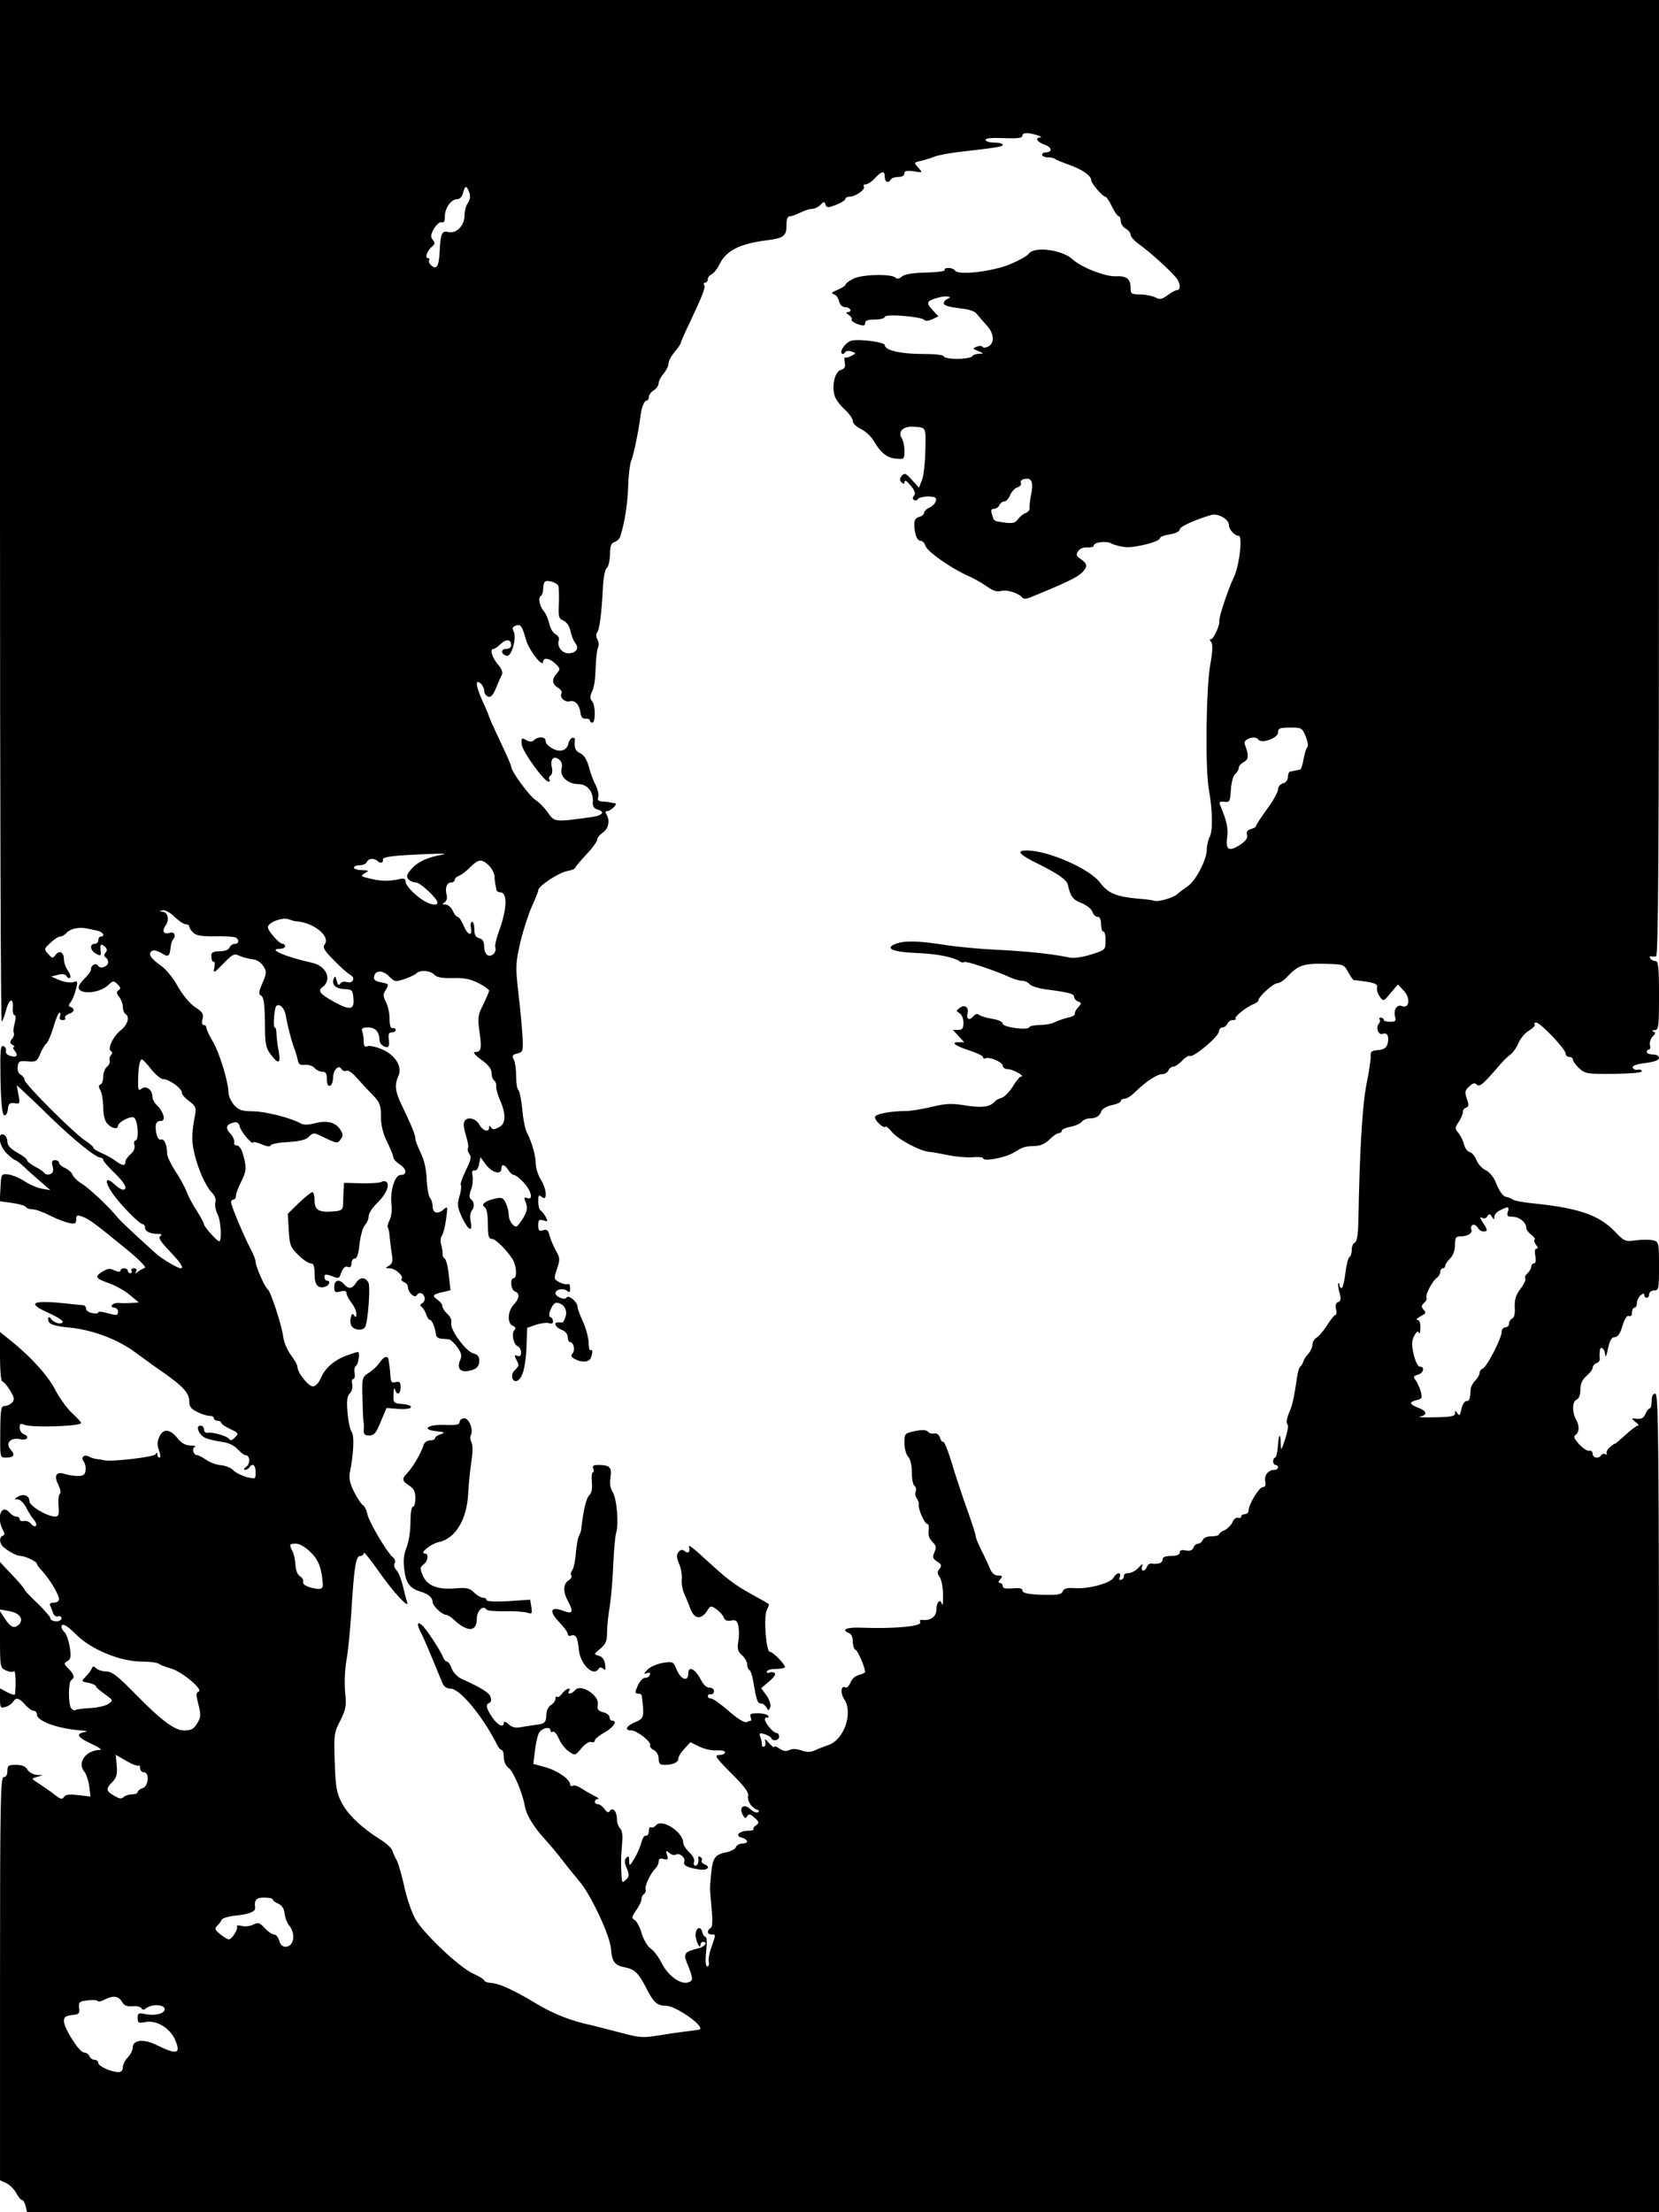 <?xml version="1.0" standalone="no"?>
<!DOCTYPE svg PUBLIC "-//W3C//DTD SVG 20010904//EN"
 "http://www.w3.org/TR/2001/REC-SVG-20010904/DTD/svg10.dtd">
<svg version="1.0" xmlns="http://www.w3.org/2000/svg"
 width="675pt" height="900pt" viewBox="0 0 675 900"
 preserveAspectRatio="xMidYMid meet">
<g transform="translate(0,900) scale(0.1,-0.1)"
fill="#000000" stroke="none">
<path d="M0 6918 c0 -1145 3 -2078 7 -2074 5 4 12 26 18 47 12 47 31 52 27 8
-1 -16 2 -29 7 -29 6 0 6 -12 1 -31 -5 -18 -7 -36 -4 -41 3 -5 0 -16 -7 -24
-10 -13 -10 -17 2 -25 8 -5 10 -9 5 -9 -5 0 -3 -7 4 -15 16 -20 7 -29 -20 -20
-12 4 -19 12 -16 20 2 7 -2 16 -10 19 -12 5 -14 -15 -12 -136 2 -97 7 -143 15
-145 7 -3 13 8 15 24 2 23 7 27 27 25 22 -4 23 -2 16 35 l-7 38 22 -20 c12
-11 65 -61 117 -112 94 -91 183 -163 203 -163 6 0 10 -4 10 -9 0 -5 20 -28 45
-52 43 -41 57 -69 35 -69 -6 0 -20 9 -32 20 -43 40 -45 12 -3 -45 33 -44 103
-115 115 -115 5 0 10 -6 10 -14 0 -16 21 -26 53 -26 15 0 18 -3 9 -9 -9 -6 1
-22 38 -61 45 -47 60 -70 45 -70 -11 0 -75 38 -97 57 -90 81 -143 131 -157
147 -36 45 -122 126 -151 142 -16 10 -32 26 -35 35 -3 9 -17 21 -30 27 -14 6
-25 16 -25 22 0 5 -7 10 -16 10 -12 0 -15 -6 -10 -25 5 -18 2 -27 -10 -32 -9
-3 -19 -1 -23 4 -3 6 -21 18 -39 27 -17 9 -32 21 -32 26 0 5 -18 19 -40 31
-28 16 -40 29 -40 45 0 12 -7 24 -15 28 -28 10 -18 -48 13 -77 15 -15 31 -27
34 -27 4 0 20 -12 36 -27 16 -16 47 -43 68 -61 l39 -34 -35 6 c-19 4 -51 17
-71 31 -20 13 -50 25 -65 27 -29 3 -29 2 -32 -53 l-3 -56 50 -7 c28 -4 53 -11
56 -16 3 -6 16 -10 28 -10 12 0 45 -12 72 -26 28 -14 62 -27 78 -30 22 -4 27
-2 27 15 0 18 3 19 26 11 29 -12 45 -23 176 -130 55 -45 85 -76 77 -78 -8 -3
-20 -10 -28 -16 -11 -8 -13 -8 -7 2 4 7 1 12 -9 12 -9 0 -13 -4 -10 -10 3 -5
1 -10 -4 -10 -6 0 -11 5 -11 10 0 6 -7 10 -15 10 -8 0 -15 -4 -15 -10 0 -6
-10 -5 -25 2 -19 9 -29 7 -51 -7 -30 -20 -26 -26 36 -48 25 -10 61 -30 80 -47
l35 -29 -30 -2 c-16 -1 -40 -1 -52 0 -12 1 -24 -3 -28 -9 -3 -5 1 -10 9 -10 9
0 16 -7 16 -15 0 -18 -4 -18 -48 -6 -17 5 -32 6 -32 2 0 -5 -11 -6 -25 -3 -14
2 -25 11 -25 18 0 8 -6 14 -12 14 -7 1 -38 3 -68 7 -143 15 -164 2 -69 -40 33
-15 58 -31 54 -36 -6 -11 -36 -3 -47 13 -10 16 -18 3 -8 -14 5 -9 36 -17 82
-21 94 -9 198 -48 270 -102 31 -23 82 -60 114 -82 79 -55 104 -83 104 -116 0
-21 7 -31 32 -43 17 -9 39 -16 50 -16 10 0 18 -4 18 -10 0 -5 7 -10 15 -10 8
0 15 -4 15 -8 0 -5 16 -16 37 -26 34 -16 35 -18 19 -34 -12 -12 -19 -14 -24
-6 -7 12 -69 29 -89 25 -7 -1 -13 5 -13 14 0 8 -6 15 -14 15 -23 0 -6 -40 22
-51 13 -5 43 -12 65 -15 25 -3 49 -14 63 -29 13 -14 27 -25 32 -25 19 0 22
-33 5 -46 -10 -7 -13 -14 -6 -14 6 0 15 5 18 10 12 20 25 10 25 -19 0 -29 0
-29 -37 -20 -21 6 -45 18 -53 27 -8 9 -31 19 -50 21 -19 1 -47 12 -61 22 -15
10 -32 19 -37 19 -15 0 -23 28 -9 34 7 2 -1 5 -18 5 -21 1 -37 10 -54 31 -29
37 -58 39 -73 4 -9 -19 -9 -33 -1 -55 6 -16 7 -29 2 -29 -5 0 -9 6 -9 13 0 9
-2 9 -8 0 -7 -11 -182 -31 -207 -24 -5 1 -19 4 -30 5 -12 1 -26 6 -33 10 -19
11 -35 -3 -22 -19 6 -8 10 -24 8 -37 -2 -18 -9 -23 -33 -23 -16 1 -39 4 -50 8
-36 12 -47 -5 -28 -43 9 -19 12 -35 7 -37 -5 -2 -8 -23 -6 -48 3 -37 1 -45
-13 -45 -33 0 -105 43 -105 62 0 23 -23 33 -47 19 -16 -10 -17 -10 -1 -11 10
0 25 -15 34 -32 9 -18 23 -41 32 -51 8 -9 12 -20 8 -25 -4 -4 -13 0 -19 8 -7
9 -20 14 -30 12 -9 -2 -17 1 -17 7 0 6 -6 11 -14 11 -7 0 -19 7 -26 15 -33 40
-56 -16 -29 -68 9 -16 9 -22 0 -25 -15 -5 -14 -31 2 -45 20 -18 55 -37 70 -37
18 0 67 -23 67 -32 0 -4 10 -18 23 -31 30 -33 67 -95 67 -113 0 -8 -9 -14 -21
-14 -13 0 -19 -5 -15 -12 3 -7 9 -21 12 -31 4 -10 13 -16 20 -13 8 3 14 -1 14
-8 0 -7 -10 -13 -22 -12 -13 0 -23 6 -23 12 0 6 -24 33 -52 61 -29 27 -53 52
-53 56 0 3 -22 30 -50 59 l-50 53 0 -97 0 -96 39 -7 c41 -7 59 -33 38 -54 -18
-18 -34 -12 -56 22 l-21 32 0 -115 c0 -112 1 -115 24 -126 14 -6 28 -8 33 -3
6 6 9 -56 4 -94 -1 -4 -14 -1 -31 8 l-30 16 0 -41 c0 -38 2 -41 23 -34 12 3
26 13 30 20 12 20 24 17 49 -11 12 -14 28 -25 35 -25 7 0 13 -7 13 -15 0 -27
85 -58 180 -65 25 -2 29 -4 12 -7 -35 -7 -26 -22 31 -48 28 -13 44 -24 34 -24
-59 -2 -95 -53 -63 -90 7 -9 16 -35 19 -58 l5 -42 -50 6 c-37 4 -52 2 -58 -8
-7 -11 -14 -9 -37 9 -15 12 -44 32 -62 44 -35 22 -35 22 -10 29 l24 7 -25 1
c-14 1 -31 10 -38 21 -8 14 -23 20 -47 20 -31 0 -35 -3 -35 -25 0 -16 -6 -25
-15 -25 -13 0 -15 -98 -15 -820 l0 -820 26 -12 c14 -7 32 -25 40 -40 8 -15 18
-28 23 -28 5 0 12 -11 15 -25 l6 -25 3320 0 3320 0 0 1665 c0 1468 -2 1665
-15 1665 -10 0 -15 -10 -15 -30 0 -16 -3 -30 -8 -30 -4 0 -12 -10 -17 -22 -7
-17 -17 -22 -35 -20 -24 3 -24 2 -6 -13 11 -8 16 -15 10 -15 -5 0 -28 -17 -52
-39 -23 -21 -42 -37 -42 -35 0 2 -9 -4 -19 -13 -11 -9 -17 -21 -14 -26 3 -6 1
-7 -5 -3 -6 3 -13 2 -17 -4 -10 -16 -35 -12 -35 5 0 9 -6 15 -14 13 -17 -4
-71 52 -59 61 18 12 21 37 7 62 -18 32 -18 78 1 85 9 4 15 19 15 40 0 24 7 41
25 56 14 12 25 27 25 34 0 6 7 15 15 18 9 3 15 11 14 18 -1 7 -1 21 0 31 1 25
21 11 22 -16 1 -12 6 -1 11 25 8 36 15 48 28 48 12 0 22 14 31 45 9 29 18 44
26 41 8 -3 13 2 13 14 0 11 5 20 10 20 6 0 10 8 10 19 0 10 7 24 15 31 10 9
15 9 15 1 0 -6 5 -11 10 -11 6 0 10 7 10 15 0 8 9 15 20 15 19 0 20 7 20 99 0
96 -1 99 -24 105 -13 3 -45 3 -70 0 -44 -6 -47 -5 -88 38 -65 66 -147 94 -338
113 -36 4 -69 10 -75 15 -5 4 -18 9 -29 11 -11 3 -25 22 -36 49 -11 29 -27 50
-45 59 -15 7 -32 26 -38 42 -6 15 -18 30 -28 32 -9 2 -19 17 -23 33 -4 16 -15
37 -23 46 -14 16 -14 20 3 45 10 16 17 33 16 39 -1 7 4 14 12 17 13 5 13 12 4
37 -9 27 -8 34 10 50 15 14 22 16 31 7 11 -11 27 3 97 85 12 14 30 31 41 39
10 8 25 29 32 47 8 18 26 40 42 49 15 9 26 20 23 25 -3 4 0 8 6 8 17 0 120
-108 120 -126 0 -8 7 -14 15 -14 8 0 15 -5 15 -11 0 -7 11 -22 25 -35 24 -22
33 -24 140 -23 65 1 115 5 115 10 0 6 -7 9 -16 7 -10 -2 -19 2 -21 9 -3 7 16
14 51 18 38 5 56 12 56 21 0 8 -10 14 -25 14 -14 0 -25 5 -25 10 0 6 4 10 9
10 5 0 7 8 4 19 -2 10 3 25 11 34 12 11 13 17 3 20 -7 3 -5 6 6 6 15 1 17 15
17 141 0 115 -3 140 -14 140 -8 0 -18 5 -21 10 -4 6 -3 10 2 9 4 -1 14 -1 21
0 9 1 12 397 12 1946 l0 1945 -3375 0 -3375 0 0 -2082z m4220 1532 c14 -4 19
-8 13 -9 -24 -2 -13 -19 18 -30 30 -10 32 -31 3 -31 -8 0 -14 -4 -14 -10 0 -5
11 -10 23 -10 13 0 27 -3 30 -7 4 -3 30 -14 58 -24 54 -19 89 -44 89 -63 1
-13 46 -66 57 -66 4 0 17 -18 27 -40 11 -22 23 -40 28 -40 4 0 8 -9 8 -20 0
-10 9 -24 20 -30 11 -6 20 -17 20 -25 0 -7 14 -24 31 -36 49 -35 128 -107 157
-142 15 -20 16 -47 2 -47 -6 0 -24 -9 -39 -21 -24 -17 -32 -19 -50 -9 -12 6
-40 12 -62 12 -36 0 -39 3 -39 28 0 36 -17 48 -60 46 -43 -2 -140 36 -176 69
-42 39 -156 54 -178 23 -6 -9 -40 -28 -76 -43 -72 -30 -212 -46 -224 -26 -4 6
-16 11 -27 11 -11 0 -18 -4 -15 -9 3 -4 -31 -9 -77 -10 -54 -1 -87 -7 -97 -16
-10 -9 -20 -11 -26 -5 -17 17 -137 14 -172 -4 -18 -9 -32 -20 -32 -24 0 -4
-15 -14 -32 -21 -24 -10 -28 -15 -16 -18 9 -2 19 -15 22 -29 4 -15 14 -24 26
-24 21 0 29 -20 8 -20 -7 0 -5 -5 5 -11 9 -6 15 -14 12 -19 -3 -4 9 -13 25
-19 24 -8 30 -7 30 5 0 10 12 14 40 14 22 0 40 5 40 11 0 13 152 1 161 -13 3
-5 16 -4 32 3 l25 12 -23 25 c-29 31 -25 38 22 51 34 10 64 4 36 -6 -7 -3 -13
-10 -13 -17 0 -9 22 -15 62 -20 41 -4 65 -12 73 -24 7 -9 25 -30 39 -45 31
-33 34 -72 7 -87 -11 -5 -21 -6 -23 -1 -2 4 -12 5 -23 1 -19 -8 -19 -8 5 -18
24 -10 24 -11 3 -11 -12 -1 -25 -5 -28 -11 -3 -5 -31 -10 -61 -10 -30 0 -54 5
-54 10 0 6 -36 10 -87 10 -89 0 -153 15 -153 36 0 12 -103 26 -136 18 -22 -6
-49 -42 -39 -52 3 -4 9 -2 13 4 4 7 16 8 27 4 19 -7 19 -7 -1 -18 -12 -6 -24
-9 -26 -6 -3 2 -3 -6 -1 -20 4 -18 0 -26 -16 -31 -23 -7 -37 -59 -26 -102 3
-14 22 -41 41 -58 19 -17 34 -39 34 -48 0 -10 15 -24 34 -33 18 -9 41 -30 51
-48 28 -48 54 -69 91 -72 33 -3 34 -2 34 32 0 19 -5 43 -12 53 -15 24 6 46 42
45 60 -3 57 3 55 -96 -1 -51 -7 -106 -14 -122 l-12 -30 -29 32 c-24 27 -30 29
-41 16 -9 -11 -9 -18 -1 -26 9 -9 12 -8 12 2 1 9 10 3 25 -15 17 -20 21 -33
14 -41 -6 -8 -7 -14 0 -18 5 -4 12 -2 16 4 3 5 22 10 41 10 28 0 35 -4 32 -17
-2 -10 -13 -22 -26 -28 -12 -5 -22 -15 -22 -21 0 -7 -9 -14 -20 -17 -13 -3
-20 -13 -20 -29 0 -38 11 -68 25 -68 8 0 17 -9 20 -20 7 -23 98 -88 170 -121
28 -12 64 -33 82 -46 24 -17 40 -22 58 -17 25 6 72 -10 86 -29 3 -4 19 -3 35
4 141 58 187 80 207 100 23 24 22 35 -5 54 -19 12 -21 18 -11 33 6 10 21 16
37 15 14 -1 26 2 26 7 0 14 50 21 72 9 11 -6 37 -13 57 -15 40 -3 141 22 141
37 0 5 18 12 40 15 23 4 40 12 40 20 0 11 53 36 128 59 27 8 72 -17 72 -41 0
-18 24 -44 40 -44 17 0 2 -127 -21 -171 -20 -41 -61 -162 -58 -175 3 -16 -23
-74 -33 -74 -7 0 -7 -4 0 -12 7 -9 6 -38 -4 -93 -17 -99 -21 -427 -5 -510 15
-83 16 -167 2 -192 -6 -12 -11 -35 -11 -50 0 -41 -46 -128 -78 -149 -15 -10
-33 -23 -40 -30 -15 -16 -79 -34 -95 -29 -7 3 -37 7 -67 9 -88 8 -122 22 -154
65 -41 56 -211 131 -298 131 -46 0 -32 -16 45 -54 81 -40 117 -65 122 -86 10
-47 20 -60 55 -74 21 -8 41 -24 45 -36 3 -11 13 -20 21 -20 9 0 14 -11 14 -30
0 -16 4 -30 9 -30 6 0 10 -17 9 -38 0 -36 -1 -37 -58 -55 -34 -11 -70 -16 -87
-13 -67 15 -187 27 -298 32 -66 3 -162 12 -212 20 -110 17 -162 18 -199 4 -46
-18 -13 -33 83 -37 84 -3 155 -17 179 -35 6 -4 13 -5 17 -2 5 6 125 -34 184
-61 17 -8 40 -15 51 -15 11 0 25 -6 31 -14 6 -7 33 -16 59 -20 100 -13 122
-19 122 -31 0 -7 7 -16 16 -19 15 -6 15 -8 1 -24 -9 -9 -15 -21 -14 -27 1 -5
-11 -12 -28 -15 -16 -4 -40 -12 -52 -18 -12 -7 -40 -12 -62 -12 -21 0 -41 -4
-43 -9 -5 -14 -108 0 -108 14 0 8 -18 16 -42 20 -24 4 -48 11 -54 16 -7 6 -16
4 -24 -6 -16 -19 -30 -11 -23 14 6 24 -14 36 -33 20 -14 -11 -14 -13 0 -21 9
-5 16 -22 16 -38 0 -24 -4 -30 -22 -30 l-21 0 23 -25 23 -25 -23 0 c-34 0 -14
-15 48 -35 28 -9 52 -21 52 -26 0 -6 4 -8 9 -5 14 9 71 -15 71 -30 0 -8 10
-14 23 -14 21 -1 71 -30 51 -30 -5 0 -20 -18 -33 -40 -14 -22 -34 -43 -45 -46
-12 -4 -23 -9 -26 -13 -20 -24 -51 -29 -118 -19 -59 10 -83 9 -141 -5 -38 -9
-84 -17 -104 -17 -63 0 -127 -12 -127 -25 0 -15 35 -47 42 -39 3 3 15 -6 26
-20 23 -30 115 -79 152 -82 14 -1 50 -8 80 -14 30 -6 74 -10 97 -8 24 2 43 0
43 -4 0 -15 87 1 125 23 42 25 42 25 91 27 19 1 41 12 55 27 13 13 30 25 37
25 6 0 12 4 12 10 0 5 16 12 35 16 19 3 39 12 46 20 6 8 21 14 33 14 26 0 41
10 48 31 4 9 23 19 42 23 20 4 36 11 36 16 0 6 7 10 16 10 8 0 28 12 43 28 44
42 88 72 110 72 10 0 21 7 25 15 3 8 11 15 19 15 7 0 24 11 37 25 12 13 27 22
31 19 14 -8 118 79 118 99 1 9 7 17 15 17 8 0 16 7 20 15 3 8 13 15 22 15 10
0 15 3 11 6 -7 7 48 50 76 60 9 4 17 10 17 14 0 15 61 70 77 70 9 0 28 12 42
28 43 45 66 53 151 51 78 -2 78 -2 96 -35 10 -18 20 -32 23 -32 3 1 27 -2 52
-6 36 -6 46 -12 42 -24 -2 -10 3 -26 11 -37 15 -20 16 -19 44 15 l30 35 24
-26 c28 -30 22 -74 -8 -62 -20 8 -35 -15 -28 -43 5 -18 1 -21 -20 -21 -14 0
-26 3 -26 8 0 5 -5 9 -12 9 -6 0 -8 -3 -5 -7 4 -3 2 -12 -3 -18 -14 -16 -1
-48 16 -41 18 7 27 -10 20 -39 -5 -18 -14 -25 -39 -27 -25 -2 -32 -7 -30 -23
1 -11 -6 -63 -17 -115 -17 -87 -28 -271 -33 -552 -1 -60 -6 -89 -14 -93 -7 -2
-13 -15 -13 -29 0 -14 -4 -27 -10 -31 -5 -3 -12 -32 -16 -65 -4 -33 -11 -60
-15 -60 -5 0 -9 5 -9 12 0 6 -2 9 -5 7 -2 -3 0 -20 5 -38 7 -25 6 -33 -5 -38
-10 -3 -13 -13 -9 -29 3 -13 2 -24 -3 -24 -4 0 -19 -18 -33 -41 -14 -22 -33
-45 -42 -50 -10 -5 -18 -19 -18 -29 0 -11 -8 -28 -17 -38 -10 -10 -19 -25 -21
-33 -2 -7 -7 -16 -12 -19 -4 -3 -10 -23 -13 -45 -10 -70 -18 -109 -27 -130
-16 -38 -18 -53 -11 -61 4 -5 -1 -31 -10 -59 -17 -49 -17 -49 -18 -16 -1 47
-9 35 -12 -17 -2 -23 -7 -42 -11 -42 -4 0 -8 -7 -8 -15 0 -8 5 -15 10 -15 6 0
10 -4 10 -10 0 -5 -7 -10 -15 -10 -25 0 -42 -22 -37 -47 3 -15 0 -23 -10 -23
-15 0 -58 -71 -58 -96 0 -8 -7 -14 -15 -14 -8 0 -15 -4 -15 -10 0 -5 -6 -7
-13 -5 -6 3 -17 -5 -22 -17 -6 -13 -20 -27 -32 -33 -13 -5 -23 -13 -23 -17 0
-5 -14 -8 -30 -8 -18 0 -33 -6 -36 -15 -4 -8 -12 -15 -19 -15 -7 0 -16 -7 -19
-16 -4 -11 -14 -15 -31 -12 -17 4 -25 1 -25 -8 0 -9 -12 -14 -35 -14 -24 0
-35 -5 -35 -15 0 -14 -17 -20 -46 -16 -7 1 -14 -5 -18 -14 -8 -21 -27 -19 -19
3 4 12 1 11 -14 -5 -11 -13 -30 -23 -42 -23 -11 0 -20 -5 -18 -11 1 -6 -4 -14
-11 -16 -8 -3 -10 1 -6 11 8 22 -13 20 -25 -2 -12 -23 -102 -47 -158 -43 -32
2 -44 -1 -49 -13 -5 -13 -20 -16 -85 -14 -58 2 -79 7 -79 17 0 9 -11 12 -40 9
-28 -2 -40 0 -40 9 0 7 -5 13 -11 13 -8 0 -8 5 1 15 10 13 9 15 -9 15 -14 0
-25 10 -33 28 -6 15 -21 48 -34 73 -13 26 -24 52 -24 59 0 7 -16 56 -35 109
-19 53 -47 137 -62 188 -15 50 -31 89 -35 87 -3 -2 -10 5 -13 16 -4 13 -13 20
-23 18 -10 -2 -21 1 -27 8 -7 7 -23 8 -52 2 -42 -9 -43 -10 -43 -49 0 -23 7
-47 15 -55 9 -10 15 -34 15 -64 0 -27 5 -52 11 -55 6 -4 8 -14 5 -22 -4 -9 -1
-21 4 -29 6 -7 10 -18 8 -26 -3 -16 24 -78 35 -78 5 0 7 -8 6 -18 -3 -30 0
-40 17 -57 13 -13 14 -21 6 -40 -9 -20 -7 -26 11 -38 18 -11 19 -17 10 -29
-10 -11 -10 -19 0 -34 8 -10 14 -44 14 -74 0 -30 -1 -47 -4 -37 -7 26 -23 10
-23 -22 0 -28 -25 -46 -59 -41 -7 1 -10 -3 -7 -9 11 -17 -102 -28 -236 -23
-63 3 -89 -8 -53 -22 9 -3 15 -18 15 -35 0 -16 5 -31 11 -33 9 -3 38 -70 39
-89 0 -4 -11 -10 -25 -13 -15 -4 -30 -17 -35 -32 -6 -14 -15 -22 -20 -19 -18
11 -22 -23 -5 -48 37 -56 -1 -165 -64 -186 -20 -7 -46 -17 -58 -23 -15 -7 -31
-7 -53 1 -21 7 -38 7 -49 1 -13 -6 -25 -4 -39 6 -12 8 -22 12 -22 7 -1 -4 -10
3 -22 17 -13 15 -19 18 -15 8 3 -10 2 -20 -3 -23 -6 -4 -10 0 -10 9 0 8 -3 22
-7 31 -5 14 -2 16 18 10 13 -4 26 -12 27 -16 6 -15 32 -10 32 6 0 8 -5 15 -11
15 -13 0 -46 40 -47 55 0 6 4 9 10 7 5 -1 7 2 3 8 -3 5 -22 10 -42 10 -27 0
-34 -3 -29 -15 3 -8 4 -15 2 -15 -3 0 -11 -3 -19 -6 -9 -3 -38 15 -72 45 -32
28 -64 51 -72 51 -7 0 -13 4 -13 10 0 5 6 9 13 7 6 -1 12 5 12 13 0 8 -8 14
-18 14 -11 -1 -24 11 -34 30 -24 47 -53 62 -53 26 0 -33 -30 -23 -46 16 -15
35 -16 35 -57 29 -23 -4 -51 -16 -62 -27 -16 -17 -17 -20 -3 -15 11 4 15 2 12
-7 -3 -8 -12 -13 -20 -12 -8 0 -21 -14 -29 -31 -12 -29 -12 -33 0 -33 8 0 15
-3 16 -7 11 -87 10 -94 -26 -109 -38 -16 -46 -34 -16 -34 23 0 83 -48 76 -60
-3 -5 4 -14 15 -20 12 -6 20 -21 20 -35 0 -20 5 -25 24 -25 34 0 56 10 56 26
0 7 11 25 24 39 l25 27 37 -18 c21 -10 53 -17 71 -15 19 1 33 -2 33 -8 0 -6
-11 -11 -24 -11 -21 0 -15 -9 49 -74 52 -51 73 -79 69 -92 -4 -21 13 -48 36
-56 9 -3 10 -7 4 -11 -6 -3 -20 2 -31 13 -26 24 -48 8 -31 -23 8 -15 12 -17
18 -6 7 11 13 9 30 -6 19 -17 20 -21 6 -31 -9 -6 -13 -13 -10 -16 2 -3 -7 -6
-21 -6 -37 0 -57 -21 -27 -28 28 -8 29 -24 2 -24 -11 0 -23 -7 -26 -15 -3 -8
-21 -17 -40 -21 -44 -8 -54 -23 -60 -81 -2 -26 -5 -52 -5 -58 -1 -5 2 -44 6
-86 5 -53 4 -79 -4 -83 -16 -10 -14 -26 4 -26 18 0 18 2 0 -51 -9 -24 -14 -52
-11 -61 2 -10 -1 -18 -6 -18 -7 0 -9 21 -5 60 4 33 3 60 -2 60 -5 0 -11 9 -14
21 -7 26 -27 16 -27 -14 0 -23 20 -62 20 -39 0 6 5 12 10 12 22 0 8 -20 -17
-26 -57 -14 -63 -21 -49 -57 27 -66 28 -75 6 -82 -31 -10 -83 28 -108 79 -12
24 -32 51 -45 59 -12 8 -28 35 -36 61 -7 25 -20 50 -29 55 -13 7 -12 12 6 39
12 16 22 37 22 45 0 9 5 19 11 22 5 4 8 12 6 18 -5 14 19 64 39 85 8 7 14 20
14 29 0 11 6 14 20 10 18 -4 20 -2 14 16 -6 19 -5 20 9 9 9 -8 21 -11 27 -7
15 9 40 -13 34 -29 -6 -15 15 -25 64 -32 32 -4 45 12 17 22 -8 4 -13 10 -10
14 3 5 1 12 -5 15 -6 4 -10 3 -9 -2 3 -19 -2 -33 -12 -33 -6 0 -8 7 -5 16 3 9
-4 24 -19 38 -14 13 -25 30 -25 38 0 45 -87 101 -111 72 -6 -7 -15 -11 -20 -8
-5 3 -9 -4 -9 -15 0 -12 -5 -20 -12 -19 -6 2 -14 -10 -18 -27 -4 -16 -17 -46
-28 -65 -20 -33 -22 -33 -22 -11 0 19 -3 22 -11 14 -9 -9 -9 -20 1 -43 11 -27
11 -34 -4 -48 -15 -15 -16 -13 -18 33 -2 51 -1 60 4 128 2 22 -2 43 -9 49 -7
6 -13 23 -13 39 0 30 -18 49 -29 31 -5 -8 -12 -5 -21 8 -8 11 -20 20 -27 20
-17 0 -17 20 0 21 6 0 1 6 -13 12 -14 7 -37 20 -52 30 -15 10 -32 16 -38 12
-5 -3 -10 -1 -10 5 0 21 -55 59 -103 71 l-47 13 6 50 c3 28 10 61 16 74 11 22
48 31 48 11 0 -5 4 -7 10 -4 5 3 16 -10 24 -29 8 -19 26 -42 41 -52 25 -17 26
-16 51 14 15 18 32 28 40 25 8 -3 14 0 14 6 0 6 18 21 40 33 37 21 54 48 30
48 -5 0 -10 6 -10 14 0 8 -12 17 -26 20 -21 6 -25 12 -22 31 8 38 -70 87 -92
59 -14 -16 -35 -19 -25 -4 12 19 -14 10 -28 -10 -8 -11 -17 -17 -20 -13 -4 3
-7 0 -7 -8 0 -8 -8 -19 -19 -26 -10 -6 -18 -23 -18 -38 -1 -32 -6 -38 -41 -42
-15 -2 -42 -6 -60 -9 -24 -5 -38 -2 -52 11 -12 11 -20 13 -20 7 0 -23 -25 -11
-47 21 -25 37 -29 53 -12 59 7 2 9 13 5 24 -5 17 -32 35 -120 75 -16 8 -33 26
-38 41 -6 16 -14 28 -19 28 -5 0 -13 8 -16 18 -11 27 -69 117 -87 131 -20 17
-21 2 -1 -36 8 -15 28 -62 45 -103 17 -41 35 -85 40 -97 6 -15 18 -23 34 -23
37 0 130 -112 188 -227 6 -13 15 -23 20 -23 4 0 8 -13 8 -29 0 -19 8 -35 20
-44 19 -13 58 -107 65 -153 5 -34 34 -84 79 -133 23 -25 57 -66 76 -91 19 -25
49 -62 66 -82 46 -52 126 -222 130 -276 4 -54 15 -68 58 -76 39 -8 55 -23 90
-93 27 -51 41 -63 76 -63 38 0 154 -80 138 -96 -2 -1 -25 -5 -53 -8 -27 -3
-80 -11 -118 -17 -60 -10 -76 -9 -150 11 -45 12 -98 25 -117 30 -89 19 -154
45 -227 88 -94 57 -152 83 -187 85 -14 1 -26 6 -26 10 0 4 -20 17 -43 27 -59
26 -206 166 -239 226 -14 27 -34 85 -43 129 -10 44 -23 91 -30 105 -8 14 -16
33 -19 42 -3 9 -24 29 -48 44 -77 48 -134 103 -159 152 -20 40 -24 65 -27 164
-4 110 -3 119 23 169 23 47 25 60 19 116 -3 36 -1 89 5 125 7 35 16 128 21
208 11 179 18 220 36 220 8 0 14 6 14 12 0 7 27 -26 59 -72 62 -89 130 -162
117 -126 -4 11 -11 40 -17 65 -6 25 -17 53 -26 63 -8 9 -12 22 -7 29 4 7 1 17
-7 23 -23 18 -96 141 -104 175 -3 17 -12 34 -19 38 -7 5 -23 29 -36 55 -17 34
-21 55 -16 80 15 75 18 148 7 162 -6 7 -14 43 -17 79 -4 49 -2 68 10 79 8 9
12 24 9 37 -3 11 -1 21 4 21 6 0 8 11 6 24 -3 13 0 27 6 30 10 7 16 56 7 56
-2 0 -22 -6 -44 -14 -51 -18 -90 -52 -107 -93 -9 -20 -21 -33 -32 -33 -19 0
-63 56 -63 80 0 7 -12 28 -26 47 -14 18 -28 50 -31 71 -6 49 -52 190 -64 197
-11 7 -49 93 -49 112 0 8 -9 31 -20 51 -26 49 -80 177 -80 191 0 6 5 11 10 11
6 0 10 7 10 15 0 9 9 33 20 55 23 45 24 60 9 113 -6 22 -16 37 -25 37 -9 0
-14 6 -11 13 2 6 -4 22 -15 34 -22 24 -19 38 12 46 15 4 22 -1 26 -18 5 -21
54 -77 54 -62 0 3 15 0 34 -8 22 -10 36 -11 38 -4 2 5 33 11 70 13 45 2 72 9
83 20 21 20 20 20 73 -6 43 -20 46 -20 58 -3 11 14 10 21 -2 40 -19 30 -55 38
-104 25 -27 -7 -45 -7 -57 0 -40 22 -141 48 -193 49 -46 0 -59 5 -78 26 -12
14 -22 36 -22 48 -1 46 -37 164 -63 208 -15 25 -27 51 -27 57 0 7 -5 12 -11
12 -7 0 -9 10 -5 25 5 20 0 28 -29 47 -22 14 -50 48 -71 84 -20 37 -50 73 -74
89 -40 28 -51 50 -27 58 6 2 22 -3 35 -11 26 -17 32 -14 36 22 1 14 6 29 9 33
15 15 7 34 -12 28 -25 -8 -34 7 -17 30 16 23 9 55 -13 56 -14 1 -14 2 1 6 9 2
30 -9 47 -26 18 -17 38 -31 46 -31 8 0 15 -4 15 -9 0 -5 7 -17 16 -25 12 -12
34 -16 89 -15 40 1 78 -2 84 -5 16 -10 13 -26 -4 -26 -9 0 -18 -7 -21 -15 -4
-9 -19 -15 -40 -15 -24 0 -34 -5 -34 -15 0 -21 4 -30 11 -28 3 1 4 -10 1 -24
-5 -24 -2 -23 37 17 37 38 44 42 64 32 12 -6 36 -12 52 -14 19 -2 36 -12 46
-28 15 -23 14 -28 -3 -69 -16 -37 -17 -46 -5 -52 10 -6 14 -34 15 -108 0 -87
3 -104 23 -130 32 -43 42 -39 33 12 -5 23 -8 54 -9 70 0 15 -3 27 -7 27 -8 0
-2 79 6 87 13 13 34 -8 39 -39 6 -39 26 -115 38 -143 4 -11 9 -29 11 -40 3
-15 10 -19 29 -17 15 1 32 -4 39 -13 7 -8 21 -15 31 -15 15 0 19 -7 19 -31 0
-20 4 -29 13 -26 6 2 12 16 12 30 0 33 22 58 34 38 5 -7 14 -11 20 -7 6 4 24
-8 40 -26 16 -18 45 -50 65 -70 32 -33 36 -43 36 -90 0 -36 8 -69 25 -103 13
-27 25 -56 25 -62 0 -7 11 -20 25 -29 30 -19 33 -44 5 -44 -24 0 -44 -67 -37
-122 3 -20 -1 -48 -8 -62 -7 -13 -10 -27 -7 -30 3 -4 7 -23 8 -44 2 -20 6 -51
9 -69 4 -24 1 -34 -12 -42 -17 -10 -16 -10 3 -11 23 0 58 -32 48 -43 -4 -4 1
-9 10 -13 9 -3 16 -13 16 -21 0 -20 27 -46 35 -33 9 15 25 12 32 -6 3 -9 0
-20 -8 -25 -10 -6 -11 -11 -3 -16 6 -5 14 -18 18 -30 4 -13 11 -23 16 -23 8 0
21 -33 24 -60 0 -8 10 -16 21 -16 11 -1 25 -2 32 -3 6 -1 22 -15 34 -32 17
-24 19 -35 11 -53 -13 -30 -1 -48 29 -44 36 5 49 17 49 43 0 16 -7 25 -24 29
-31 8 -96 98 -90 123 3 11 -3 26 -15 37 -12 11 -21 25 -21 32 0 7 -9 19 -21
27 -22 16 -19 21 25 31 l29 7 -7 61 c-3 34 -11 65 -17 68 -5 4 -9 11 -8 16 1
5 -1 21 -5 37 -5 16 -4 32 2 40 5 6 13 37 17 67 7 53 7 54 -11 39 -24 -21 -44
-14 -44 15 0 12 -5 27 -10 32 -6 6 -12 40 -14 75 -1 41 -10 80 -24 108 -12 25
-22 51 -22 59 0 15 -15 52 -56 137 -27 56 -29 82 -13 118 17 37 -12 84 -66
108 -24 10 -50 16 -59 13 -12 -5 -16 0 -16 19 0 14 -3 32 -6 41 -5 12 1 16 24
16 29 0 45 -17 46 -50 0 -16 15 -30 32 -30 6 0 9 12 6 30 -3 23 0 30 12 30 9
0 16 4 16 10 0 5 -6 9 -12 7 -9 -1 -13 12 -13 39 0 23 -7 53 -15 68 -11 22
-12 31 -2 46 16 27 16 27 -19 34 -22 4 -30 11 -27 23 5 27 35 27 61 1 23 -23
26 -23 63 -11 21 7 43 18 48 23 15 15 56 12 73 -5 11 -12 33 -15 77 -14 46 1
71 -4 104 -21 23 -12 42 -26 42 -30 0 -5 -11 -30 -24 -57 -22 -43 -23 -54 -15
-111 10 -69 7 -82 -19 -82 -9 0 1 -13 26 -31 29 -21 42 -38 42 -54 0 -13 5
-27 10 -30 6 -4 10 -14 9 -23 -1 -10 5 -34 14 -54 27 -61 26 -100 -3 -114 -19
-10 -26 -10 -32 -1 -6 9 -8 9 -8 0 0 -22 -26 -14 -40 12 -16 29 -56 34 -62 8
-3 -10 2 -35 9 -57 7 -21 10 -42 7 -48 -3 -5 0 -15 6 -23 9 -11 6 -25 -14 -65
-14 -29 -24 -56 -21 -61 3 -5 1 -26 -6 -47 -9 -33 -8 -44 11 -85 25 -53 45
-63 35 -17 -4 18 -2 36 4 44 13 16 11 37 -4 48 -6 5 -6 17 1 37 7 16 9 41 7
56 -4 18 -2 25 8 23 7 -2 15 9 18 25 l6 29 23 -31 c24 -32 62 -42 62 -16 0 21
13 19 28 -5 7 -11 17 -20 23 -20 6 0 24 -14 40 -31 31 -34 40 -73 14 -63 -13
5 -14 2 -5 -20 7 -20 5 -33 -11 -61 -12 -19 -24 -35 -28 -35 -14 0 -31 25 -31
47 0 12 -5 34 -12 48 -10 22 -16 25 -42 19 -42 -9 -61 -24 -44 -35 8 -5 13
-30 13 -69 0 -47 3 -60 16 -60 16 0 65 -50 87 -87 14 -27 16 -73 2 -73 -16 0
-12 -47 5 -54 21 -8 19 -28 -5 -54 -25 -26 -27 -77 -3 -86 11 -5 13 -10 6 -17
-13 -13 -4 -59 13 -66 8 -3 14 -14 14 -25 0 -14 -5 -18 -15 -14 -13 4 -13 2
-5 -14 13 -24 13 -26 -6 -45 -18 -17 -11 -49 9 -43 22 8 35 52 39 135 l3 81
37 13 c20 6 44 9 52 6 10 -4 16 -1 16 7 0 8 -5 16 -11 18 -14 5 9 58 25 58 27
-1 45 -27 38 -53 -4 -15 -10 -27 -14 -27 -5 0 -12 0 -18 0 -20 0 -9 -21 15
-30 15 -6 25 -17 25 -30 0 -11 4 -20 9 -20 15 0 22 -32 11 -46 -9 -9 -6 -15 9
-23 29 -16 58 -13 65 5 8 21 8 36 -1 31 -5 -3 -8 12 -8 32 -1 20 -11 58 -23
84 -12 26 -22 53 -22 60 0 20 -36 51 -45 38 -7 -12 -45 3 -45 18 0 15 32 22
46 10 11 -9 14 -7 14 10 0 12 -4 20 -9 17 -5 -3 -20 0 -34 7 -24 13 -24 14
-11 54 13 38 13 45 -4 75 -10 18 -22 46 -26 61 -5 22 -11 27 -26 22 -16 -5
-20 -2 -20 20 0 22 3 25 21 20 18 -6 19 -5 10 13 -6 12 -16 24 -21 27 -6 3
-10 20 -10 37 0 26 2 29 15 18 23 -19 20 32 -5 72 -11 18 -20 46 -20 62 0 32
-15 87 -35 126 -8 14 -17 58 -20 98 -4 40 -12 75 -16 78 -5 3 -9 28 -9 55 0
28 -4 59 -10 69 -8 15 -5 19 15 24 23 6 24 9 21 69 -2 34 -9 114 -17 178 -12
108 -11 121 8 205 12 50 33 115 47 146 14 31 26 61 26 66 0 17 82 71 117 78
18 3 33 9 33 13 0 3 21 28 45 54 25 26 45 54 45 61 0 8 10 20 23 29 23 15 30
50 14 75 -5 7 -4 12 3 12 14 0 45 29 33 32 -4 0 -12 2 -18 3 -5 2 -20 3 -33 4
-17 1 -22 5 -18 19 3 9 -2 31 -10 47 -9 17 -22 50 -28 75 -8 30 -20 48 -34 55
-21 9 -27 23 -23 54 2 7 -4 11 -11 9 -7 -3 -14 -14 -16 -25 -2 -12 -12 -23
-24 -26 -24 -7 -68 19 -68 39 0 17 -31 19 -47 3 -8 -8 -17 -8 -32 0 -19 11
-21 9 -18 -19 4 -29 91 -150 109 -150 5 0 7 4 3 9 -3 5 0 13 5 16 7 4 9 19 5
35 -7 33 9 48 31 29 10 -8 13 -21 9 -36 -8 -32 26 -63 68 -63 37 0 63 -32 59
-75 -1 -15 5 -24 18 -28 34 -9 22 -25 -22 -31 -150 -21 -152 -21 -178 17 -13
19 -36 43 -52 53 -26 18 -98 116 -98 135 0 5 -20 51 -45 103 -25 53 -45 98
-45 100 0 3 -11 30 -25 60 -29 64 -33 95 -10 76 8 -7 15 -20 15 -30 0 -10 7
-21 16 -24 11 -4 20 5 31 32 8 20 19 45 24 54 6 12 2 25 -16 46 -24 29 -33 62
-17 62 5 0 18 9 30 21 23 21 42 18 42 -7 0 -8 -9 -14 -21 -14 -23 0 -21 -23 3
-28 20 -4 41 73 28 99 -7 12 -5 19 7 23 21 9 27 1 43 -56 11 -42 70 -118 70
-90 0 19 28 14 51 -9 19 -19 19 -22 5 -38 -22 -24 -20 -44 4 -59 12 -7 18 -17
15 -23 -10 -15 13 -38 34 -32 21 5 38 -13 43 -47 2 -17 9 -25 21 -24 9 1 17
-2 17 -7 0 -5 5 -9 10 -9 14 0 13 73 -1 87 -7 7 -8 19 -4 30 14 31 16 46 19
114 1 36 6 71 10 77 4 6 2 20 -3 30 -6 11 -6 23 -2 28 10 10 19 78 24 182 2
43 9 77 16 81 6 4 12 28 13 54 0 36 5 48 19 52 10 3 20 14 23 23 18 57 29 128
32 202 1 46 7 93 12 105 9 18 32 130 38 182 4 35 15 63 25 63 5 0 9 7 9 15 0
8 9 20 20 27 11 7 20 20 20 29 0 9 9 26 20 39 11 13 20 31 20 41 0 9 11 31 25
47 14 17 25 33 25 37 0 3 17 43 39 88 53 113 62 137 56 148 -4 5 -1 9 4 9 6 0
11 6 11 14 0 8 7 16 15 20 8 3 22 20 31 38 28 59 84 87 199 101 63 8 75 18 75
58 0 27 4 39 14 39 7 0 27 7 42 15 16 8 37 15 47 15 10 0 26 7 35 16 14 15 17
15 21 1 5 -13 10 -13 44 0 20 8 37 19 37 24 0 5 8 9 18 9 23 0 64 29 57 41 -4
5 0 9 8 9 7 0 24 11 37 25 28 30 40 32 40 5 0 -21 15 -27 25 -10 3 6 17 10 31
10 14 0 24 6 24 14 0 11 9 13 38 9 37 -6 37 -6 18 15 -18 21 -18 21 10 27 16
4 40 11 54 17 14 6 57 14 95 19 166 19 185 22 185 30 0 5 -16 9 -35 9 -19 0
-35 5 -35 11 0 7 26 9 75 7 55 -2 75 0 75 10 0 13 22 14 60 2z m-2311 -232 c6
-15 4 -30 -5 -43 -8 -11 -14 -34 -14 -52 0 -41 -34 -75 -66 -67 -26 7 -32 -7
-35 -78 -3 -61 -12 -76 -33 -59 -9 7 -13 17 -10 22 3 5 1 9 -5 9 -14 0 -2 32
17 47 12 10 13 15 3 27 -10 12 -9 21 5 46 10 17 24 28 31 26 9 -4 13 4 13 24
0 34 26 70 51 70 10 0 20 11 23 25 8 31 14 32 25 3z m2285 -1237 c-4 -20 -6
-42 -5 -49 1 -7 -6 -15 -16 -19 -10 -4 -24 -15 -32 -26 -10 -15 -21 -17 -54
-13 -46 7 -42 4 -51 34 -6 16 -3 22 9 22 8 0 18 7 21 15 4 8 13 15 20 15 8 0
19 12 24 26 6 14 19 28 29 31 11 3 17 11 15 18 -4 8 3 15 18 17 27 4 34 -16
22 -71z m-1923 -363 c3 -4 4 -37 3 -71 -3 -56 -1 -64 19 -72 13 -6 24 -23 28
-42 4 -18 12 -40 19 -48 17 -21 7 -40 -24 -43 -28 -2 -52 28 -42 54 3 7 -3 18
-14 24 -10 5 -21 24 -25 42 -4 18 -13 40 -20 48 -19 22 -27 57 -15 65 5 3 10
16 10 29 0 12 3 26 7 29 8 9 46 -2 54 -15z m3042 -615 c8 -21 11 -40 6 -43 -4
-3 -11 -25 -15 -48 -4 -23 -10 -43 -15 -43 -5 -1 -13 -3 -19 -4 -5 -1 -14 -3
-20 -4 -5 0 -10 -10 -10 -22 0 -12 -8 -23 -20 -26 -11 -3 -20 -14 -20 -24 0
-11 -20 -47 -45 -81 -25 -34 -45 -65 -45 -69 0 -4 -9 -9 -21 -12 -14 -4 -19
-11 -15 -24 3 -13 -5 -24 -30 -41 -45 -28 -58 -20 -51 32 5 36 -2 67 -28 129
-6 14 -3 17 16 15 22 -3 24 1 27 49 2 29 9 56 17 63 8 7 15 18 15 26 0 7 9 18
21 24 20 11 21 27 3 74 -7 19 44 35 55 18 12 -20 81 5 81 28 0 17 7 20 49 20
47 0 49 -1 64 -37z m-3513 -480 c-57 -10 -97 -27 -123 -55 -22 -24 -25 -33
-16 -44 6 -8 20 -14 31 -14 18 0 88 -66 88 -82 0 -14 -30 -9 -58 9 -38 24 -72
61 -72 78 0 11 -8 13 -32 7 -40 -8 -72 -7 -118 5 -33 8 -34 10 -15 21 18 10
17 11 -12 12 -18 0 -33 5 -33 10 0 6 11 10 24 10 13 0 26 6 29 14 6 14 30 16
43 3 12 -11 24 -8 22 6 -2 8 24 14 92 18 118 7 183 8 150 2z m188 -43 c12 -12
23 -31 24 -43 0 -12 2 -26 3 -32 2 -5 3 -16 4 -22 0 -7 7 -13 15 -13 32 0 30
-66 -5 -162 -10 -27 -16 -55 -14 -61 7 -19 -12 -40 -29 -34 -10 4 -16 18 -16
36 0 20 -6 30 -20 34 -15 4 -20 14 -20 36 0 17 -4 31 -9 31 -5 0 -8 -11 -5
-25 7 -37 -14 -30 -30 10 -8 19 -19 35 -24 35 -5 0 -14 11 -20 25 -6 14 -20
25 -29 25 -14 0 -15 2 -4 9 8 5 12 18 8 31 -7 28 1 50 19 50 8 0 14 5 14 10 0
6 8 14 18 17 9 4 30 19 45 35 34 33 46 35 75 8z m-785 -228 c74 -4 145 -63
117 -96 -8 -11 1 -25 38 -62 26 -27 56 -54 67 -60 23 -13 11 -37 -15 -29 -10
3 -22 0 -26 -7 -6 -9 -10 -5 -14 12 -5 19 -7 21 -12 9 -10 -25 7 -41 43 -43
32 -1 34 -4 37 -39 4 -46 -14 -49 -82 -11 -54 30 -64 43 -44 58 40 30 17 86
-42 99 -111 25 -185 57 -130 57 11 0 20 5 20 10 0 6 -4 10 -10 10 -13 0 -60
52 -60 68 0 19 60 42 85 32 11 -4 23 -8 28 -8z m-805 -39 c22 -5 31 -23 12
-23 -5 0 -10 -7 -10 -15 0 -8 -7 -15 -15 -15 -22 0 -18 -28 6 -40 17 -10 20
-9 19 7 -4 31 0 36 15 23 11 -9 12 -16 5 -25 -8 -9 -8 -15 0 -20 5 -3 10 -12
10 -20 0 -17 -32 -29 -41 -14 -8 14 -29 3 -29 -15 0 -7 -11 -23 -25 -36 -14
-13 -25 -29 -25 -36 0 -32 83 -26 120 8 20 19 23 19 38 4 13 -13 14 -19 5 -24
-10 -7 -10 -12 2 -28 8 -10 15 -29 15 -41 0 -12 5 -25 10 -28 19 -11 10 -43
-17 -65 -32 -25 -57 -76 -42 -86 7 -4 7 -10 1 -16 -6 -6 -8 -16 -6 -23 3 -6
-2 -18 -11 -25 -8 -7 -15 -25 -15 -40 0 -16 -5 -30 -11 -32 -9 -3 -9 -9 0 -25
6 -12 11 -43 11 -69 0 -30 6 -54 17 -66 17 -19 43 -24 43 -9 0 15 48 41 64 35
17 -7 23 -94 7 -94 -5 0 -7 -9 -4 -19 3 -12 -3 -26 -16 -37 -12 -10 -21 -24
-21 -31 0 -18 -13 -16 -41 5 -13 10 -39 24 -56 31 -18 8 -33 17 -33 21 0 5
-14 17 -31 28 -44 27 -249 232 -249 248 0 7 -7 17 -16 22 -9 5 -14 18 -12 33
3 21 7 24 40 21 34 -3 38 -1 52 31 7 19 19 37 24 41 6 4 19 33 29 66 9 33 21
60 25 60 4 0 5 -7 2 -15 -4 -10 0 -15 11 -15 9 0 14 4 10 9 -3 5 4 12 15 16
22 7 26 21 8 28 -10 3 -10 7 -2 18 7 8 17 31 22 51 10 36 9 38 -11 32 -12 -3
-37 1 -56 9 l-33 14 27 7 c19 5 31 3 36 -6 4 -7 11 -9 14 -6 4 4 0 17 -9 30
-9 12 -16 32 -16 45 0 29 -18 39 -34 18 -11 -15 -13 -15 -30 4 -18 19 -17 21
9 45 16 15 33 26 40 26 7 0 18 6 25 14 6 8 24 17 38 19 25 4 34 3 90 -10z
m217 -563 c17 -21 38 -39 48 -40 25 0 77 -38 77 -55 0 -8 13 -23 30 -35 23
-17 29 -27 25 -48 -16 -86 -16 -110 -5 -161 15 -66 47 -138 73 -164 12 -12 17
-27 13 -39 -3 -12 2 -34 10 -50 13 -25 17 -108 6 -108 -9 0 -62 60 -62 69 0 6
-13 29 -28 53 -16 24 -35 59 -42 78 -7 19 -28 58 -47 86 -18 28 -33 60 -33 70
0 36 -12 63 -25 58 -8 -3 -15 7 -19 26 -7 36 -1 50 20 50 20 0 9 38 -17 63
-11 10 -19 26 -19 36 0 28 -26 46 -44 32 -12 -10 -15 -6 -14 31 0 54 6 88 16
88 4 -1 21 -19 37 -40z m5520 -580 c-5 -16 -2 -20 19 -20 27 0 56 -23 56 -45
0 -8 9 -20 20 -28 11 -8 17 -17 14 -20 -4 -4 -1 -13 6 -22 8 -10 9 -15 1 -15
-6 0 -8 -11 -4 -30 3 -19 1 -30 -6 -30 -6 0 -11 -6 -11 -14 0 -7 -7 -19 -15
-26 -8 -7 -12 -16 -9 -22 3 -5 -6 -24 -20 -42 -19 -25 -24 -44 -23 -74 2 -26
-2 -43 -10 -46 -7 -3 -13 -12 -13 -21 0 -8 -7 -15 -15 -15 -8 0 -15 -8 -15
-18 0 -26 -60 -142 -76 -149 -8 -3 -14 -11 -14 -18 0 -8 -8 -21 -17 -31 -10
-10 -18 -25 -19 -33 -3 -45 -5 -51 -18 -51 -7 0 -16 -15 -20 -32 -5 -26 -9
-30 -16 -18 -9 13 -10 13 -10 0 0 -12 -17 -15 -83 -16 -45 -1 -72 0 -59 3 31
6 28 23 -8 36 -36 14 -38 23 -6 31 22 5 24 9 16 37 -5 17 -15 37 -21 45 -10
12 -8 16 9 21 24 6 31 33 9 33 -8 0 -18 21 -25 49 -9 40 -9 55 2 76 9 18 16
22 19 13 3 -7 6 2 6 20 1 19 -4 32 -11 32 -7 0 -4 6 7 12 29 16 29 16 16 31
-9 11 -8 17 4 27 8 7 12 16 9 21 -6 11 25 70 44 82 6 4 12 15 12 22 0 8 5 15
10 15 6 0 10 5 10 10 0 6 9 19 20 30 12 12 20 33 20 55 0 30 3 35 23 35 29 0
51 15 43 28 -3 6 -1 14 5 18 6 4 16 -1 21 -10 5 -9 16 -16 23 -16 19 0 19 5
-2 37 -12 18 -13 24 -4 19 8 -5 17 -3 22 5 8 12 11 12 19 -1 9 -13 10 -13 10
0 0 8 10 20 23 26 33 17 39 16 32 -6z m-4872 -1384 c32 -31 45 -63 50 -126 2
-19 -3 -25 -18 -24 -36 3 -66 16 -62 29 3 6 -3 16 -12 22 -11 7 -18 25 -19 47
-1 20 -6 45 -12 55 -14 28 -13 31 14 31 14 0 39 -14 59 -34z m-957 -332 c62
-64 182 -114 274 -114 31 0 60 -4 65 -8 6 -5 28 -14 51 -20 45 -13 133 -87
112 -94 -11 -4 -11 -13 -1 -51 10 -38 10 -52 0 -70 -16 -30 -27 -37 -58 -37
-38 0 -92 40 -196 146 -73 75 -98 94 -120 94 -16 0 -35 6 -42 13 -11 10 -14 9
-18 -2 -3 -7 -14 -22 -24 -32 -19 -19 -19 -20 11 -25 16 -4 30 -10 30 -14 0
-4 16 -18 36 -32 35 -25 35 -26 15 -40 -11 -8 -44 -15 -73 -17 -28 -1 -56 -5
-61 -8 -5 -3 -13 1 -18 8 -12 19 -11 106 1 114 15 9 12 23 -11 46 -20 20 -20
23 -5 31 14 8 16 18 10 56 -4 25 -13 52 -20 60 -8 7 -14 18 -14 23 0 18 21 8
56 -27z m258 -537 c3 3 6 -1 6 -10 0 -9 7 -17 15 -17 24 0 20 -57 -5 -65 -11
-3 -20 -11 -20 -16 0 -5 -10 -9 -23 -9 -13 0 -28 -5 -34 -11 -8 -8 -17 -7 -34
3 -37 20 -40 30 -14 56 19 19 23 31 20 68 l-4 45 43 -25 c24 -14 46 -22 50
-19z m546 -545 c0 -4 10 -12 23 -17 14 -7 23 -20 25 -40 2 -16 9 -37 16 -45
31 -36 23 -90 -13 -90 -12 0 -21 10 -25 25 -4 14 -13 25 -21 25 -8 0 -25 12
-38 26 -21 23 -27 24 -47 14 -12 -6 -33 -9 -47 -5 -13 3 -22 2 -19 -3 6 -10
-21 -52 -33 -52 -5 0 -20 9 -35 21 -22 18 -24 22 -12 35 8 7 16 19 18 24 2 6
28 14 58 17 52 5 80 16 78 31 -4 33 4 42 37 42 19 0 35 -3 35 -8z m-613 -417
c8 -14 20 -19 41 -17 17 2 33 -2 37 -8 4 -7 11 -8 18 -1 24 19 77 17 77 -3 0
-18 -39 -28 -79 -20 -27 6 -31 4 -31 -16 0 -20 4 -22 34 -16 44 8 99 -26 119
-74 24 -57 8 -61 -80 -18 -49 24 -93 19 -93 -12 0 -11 -9 -29 -20 -40 -11 -11
-20 -29 -20 -40 0 -12 -7 -20 -17 -20 -30 0 -83 24 -83 37 0 7 -7 13 -15 13
-9 0 -18 7 -21 15 -4 8 -14 15 -23 15 -19 1 -81 99 -81 128 0 16 7 21 33 24
28 3 32 6 29 29 -3 24 1 27 35 31 21 3 39 1 41 -3 2 -4 15 -1 30 7 34 17 54
14 69 -11z"/>
<path d="M1553 4192 c-6 -4 -43 -7 -82 -6 l-71 2 -2 -32 c-1 -17 -2 -42 -2
-56 -1 -21 -7 -26 -35 -28 -62 -6 -81 4 -81 43 0 19 -4 35 -9 35 -5 0 -30 -20
-55 -44 l-45 -44 4 -67 c3 -61 7 -69 39 -101 19 -19 42 -34 51 -34 11 0 15
-11 15 -44 0 -45 15 -61 45 -50 17 7 20 24 5 24 -5 0 -10 7 -10 15 0 11 5 12
26 5 34 -13 33 -14 44 16 7 17 15 24 25 20 10 -4 15 1 15 14 0 11 6 20 14 20
9 0 15 19 19 61 4 33 14 67 22 75 8 9 15 24 15 36 0 11 15 35 34 53 36 35 53
72 39 86 -4 4 -13 5 -20 1z"/>
<path d="M1448 3780 c-15 -24 -31 -25 -48 -5 -19 23 -40 18 -40 -10 0 -22 3
-25 25 -19 17 4 25 2 25 -7 0 -8 9 -25 20 -39 11 -14 20 -34 20 -45 0 -15 -3
-16 -9 -7 -6 10 -10 8 -14 -9 -3 -13 -1 -29 5 -36 12 -15 44 -17 53 -3 12 20
23 165 14 182 -13 24 -36 23 -51 -2z"/>
<path d="M1546 3458 c-9 -13 -28 -32 -44 -42 -29 -19 -30 -20 -27 -110 1 -50
3 -93 5 -96 1 -3 1 -15 0 -27 -1 -18 4 -23 22 -23 20 0 29 10 47 56 l24 56 48
-4 c27 -2 50 1 51 7 2 6 -14 11 -34 13 -37 3 -38 4 -37 40 1 20 3 29 6 20 7
-27 23 -21 23 8 0 21 -4 25 -20 21 -16 -4 -20 0 -21 21 -1 15 -3 34 -4 42 -1
8 -3 21 -4 28 -2 19 -19 14 -35 -10z"/>
<path d="M1870 3215 c0 -11 -13 -14 -62 -12 -70 2 -96 -19 -31 -26 33 -3 35
-5 16 -12 -13 -4 -23 -11 -23 -16 0 -5 -9 -9 -20 -9 -11 0 -23 -8 -26 -17 -10
-34 -43 -90 -66 -115 -24 -24 -23 -33 7 -52 19 -12 25 -25 25 -51 0 -19 -4
-35 -10 -35 -6 0 -10 -28 -10 -64 0 -35 -7 -80 -16 -102 -11 -27 -14 -52 -9
-90 6 -54 23 -76 65 -89 33 -10 50 -24 50 -42 0 -16 38 -52 56 -53 5 0 19 -8
30 -19 56 -52 94 -51 94 3 0 33 26 58 39 38 3 -5 38 -8 76 -7 39 1 79 -2 91
-6 18 -6 20 -4 16 23 l-5 30 -88 -6 c-54 -3 -89 -1 -89 4 0 6 -7 10 -15 10 -8
0 -25 10 -36 21 -18 18 -30 21 -77 17 -72 -6 -115 11 -132 53 -12 28 -11 33 3
44 19 14 23 45 5 45 -23 0 25 39 56 46 69 14 116 92 121 199 2 39 8 97 13 130
6 37 6 67 0 78 -5 9 -6 22 -3 27 13 21 -6 70 -26 70 -10 0 -19 -7 -19 -15z"/>
<path d="M2414 3025 c3 -8 2 -15 -2 -15 -4 0 -6 -18 -4 -40 3 -26 -1 -45 -11
-54 -12 -12 -24 -62 -32 -137 -1 -9 -6 -22 -10 -29 -4 -7 -9 -37 -12 -68 -2
-31 -9 -62 -14 -69 -6 -6 -8 -17 -5 -22 4 -5 0 -13 -7 -18 -26 -14 -28 -47 -6
-87 24 -45 19 -54 -20 -39 -51 19 -58 -1 -18 -44 20 -21 37 -43 37 -50 0 -7 6
-10 14 -7 18 7 27 -8 31 -56 5 -60 59 -113 80 -80 5 8 11 8 19 1 10 -8 11 -4
8 18 -3 19 -11 31 -26 35 -21 6 -20 7 7 29 22 19 27 31 27 67 0 25 5 72 11
105 5 33 12 109 14 169 3 60 8 119 12 130 11 34 3 139 -14 165 -10 16 -13 36
-9 61 6 41 -3 50 -51 50 -18 0 -24 -4 -19 -15z"/>
<path d="M2803 2708 c7 -21 -3 -31 -18 -18 -9 7 -16 6 -24 -4 -9 -11 -9 -22 2
-48 8 -18 13 -47 11 -63 -2 -16 3 -43 10 -59 8 -17 19 -46 26 -63 15 -40 43
-43 66 -8 15 24 17 24 40 7 13 -9 26 -24 29 -33 4 -11 13 -15 29 -12 19 4 25
0 30 -21 3 -14 4 -43 0 -63 -5 -31 -2 -42 15 -57 12 -11 21 -27 21 -37 0 -10
4 -20 9 -23 5 -3 12 -23 15 -43 14 -81 18 -93 31 -93 8 0 18 -7 23 -16 8 -15
10 -15 16 1 3 10 -3 29 -15 47 l-22 30 33 28 c20 17 28 30 21 34 -6 4 -15 4
-21 1 -5 -3 -10 -1 -10 4 0 6 15 11 33 11 19 0 36 3 40 6 7 7 -47 64 -61 64
-15 0 -26 145 -12 170 6 12 10 23 8 24 -2 2 -33 20 -70 40 -73 41 -98 60 -197
151 -35 33 -62 53 -58 43z"/>
<path d="M0 3481 c0 -56 4 -101 9 -101 5 0 19 -16 31 -35 18 -29 20 -38 10
-50 -7 -8 -20 -15 -30 -15 -16 0 -18 -11 -19 -105 -1 -104 -1 -105 22 -105 33
0 40 10 21 32 -24 26 -2 51 38 43 30 -7 41 11 13 21 -8 4 -15 15 -15 26 0 16
4 18 18 12 27 -13 232 -7 232 7 0 4 -17 22 -38 41 -20 19 -50 61 -67 93 -29
58 -102 138 -184 203 l-41 33 0 -100z"/>
</g>
</svg>
